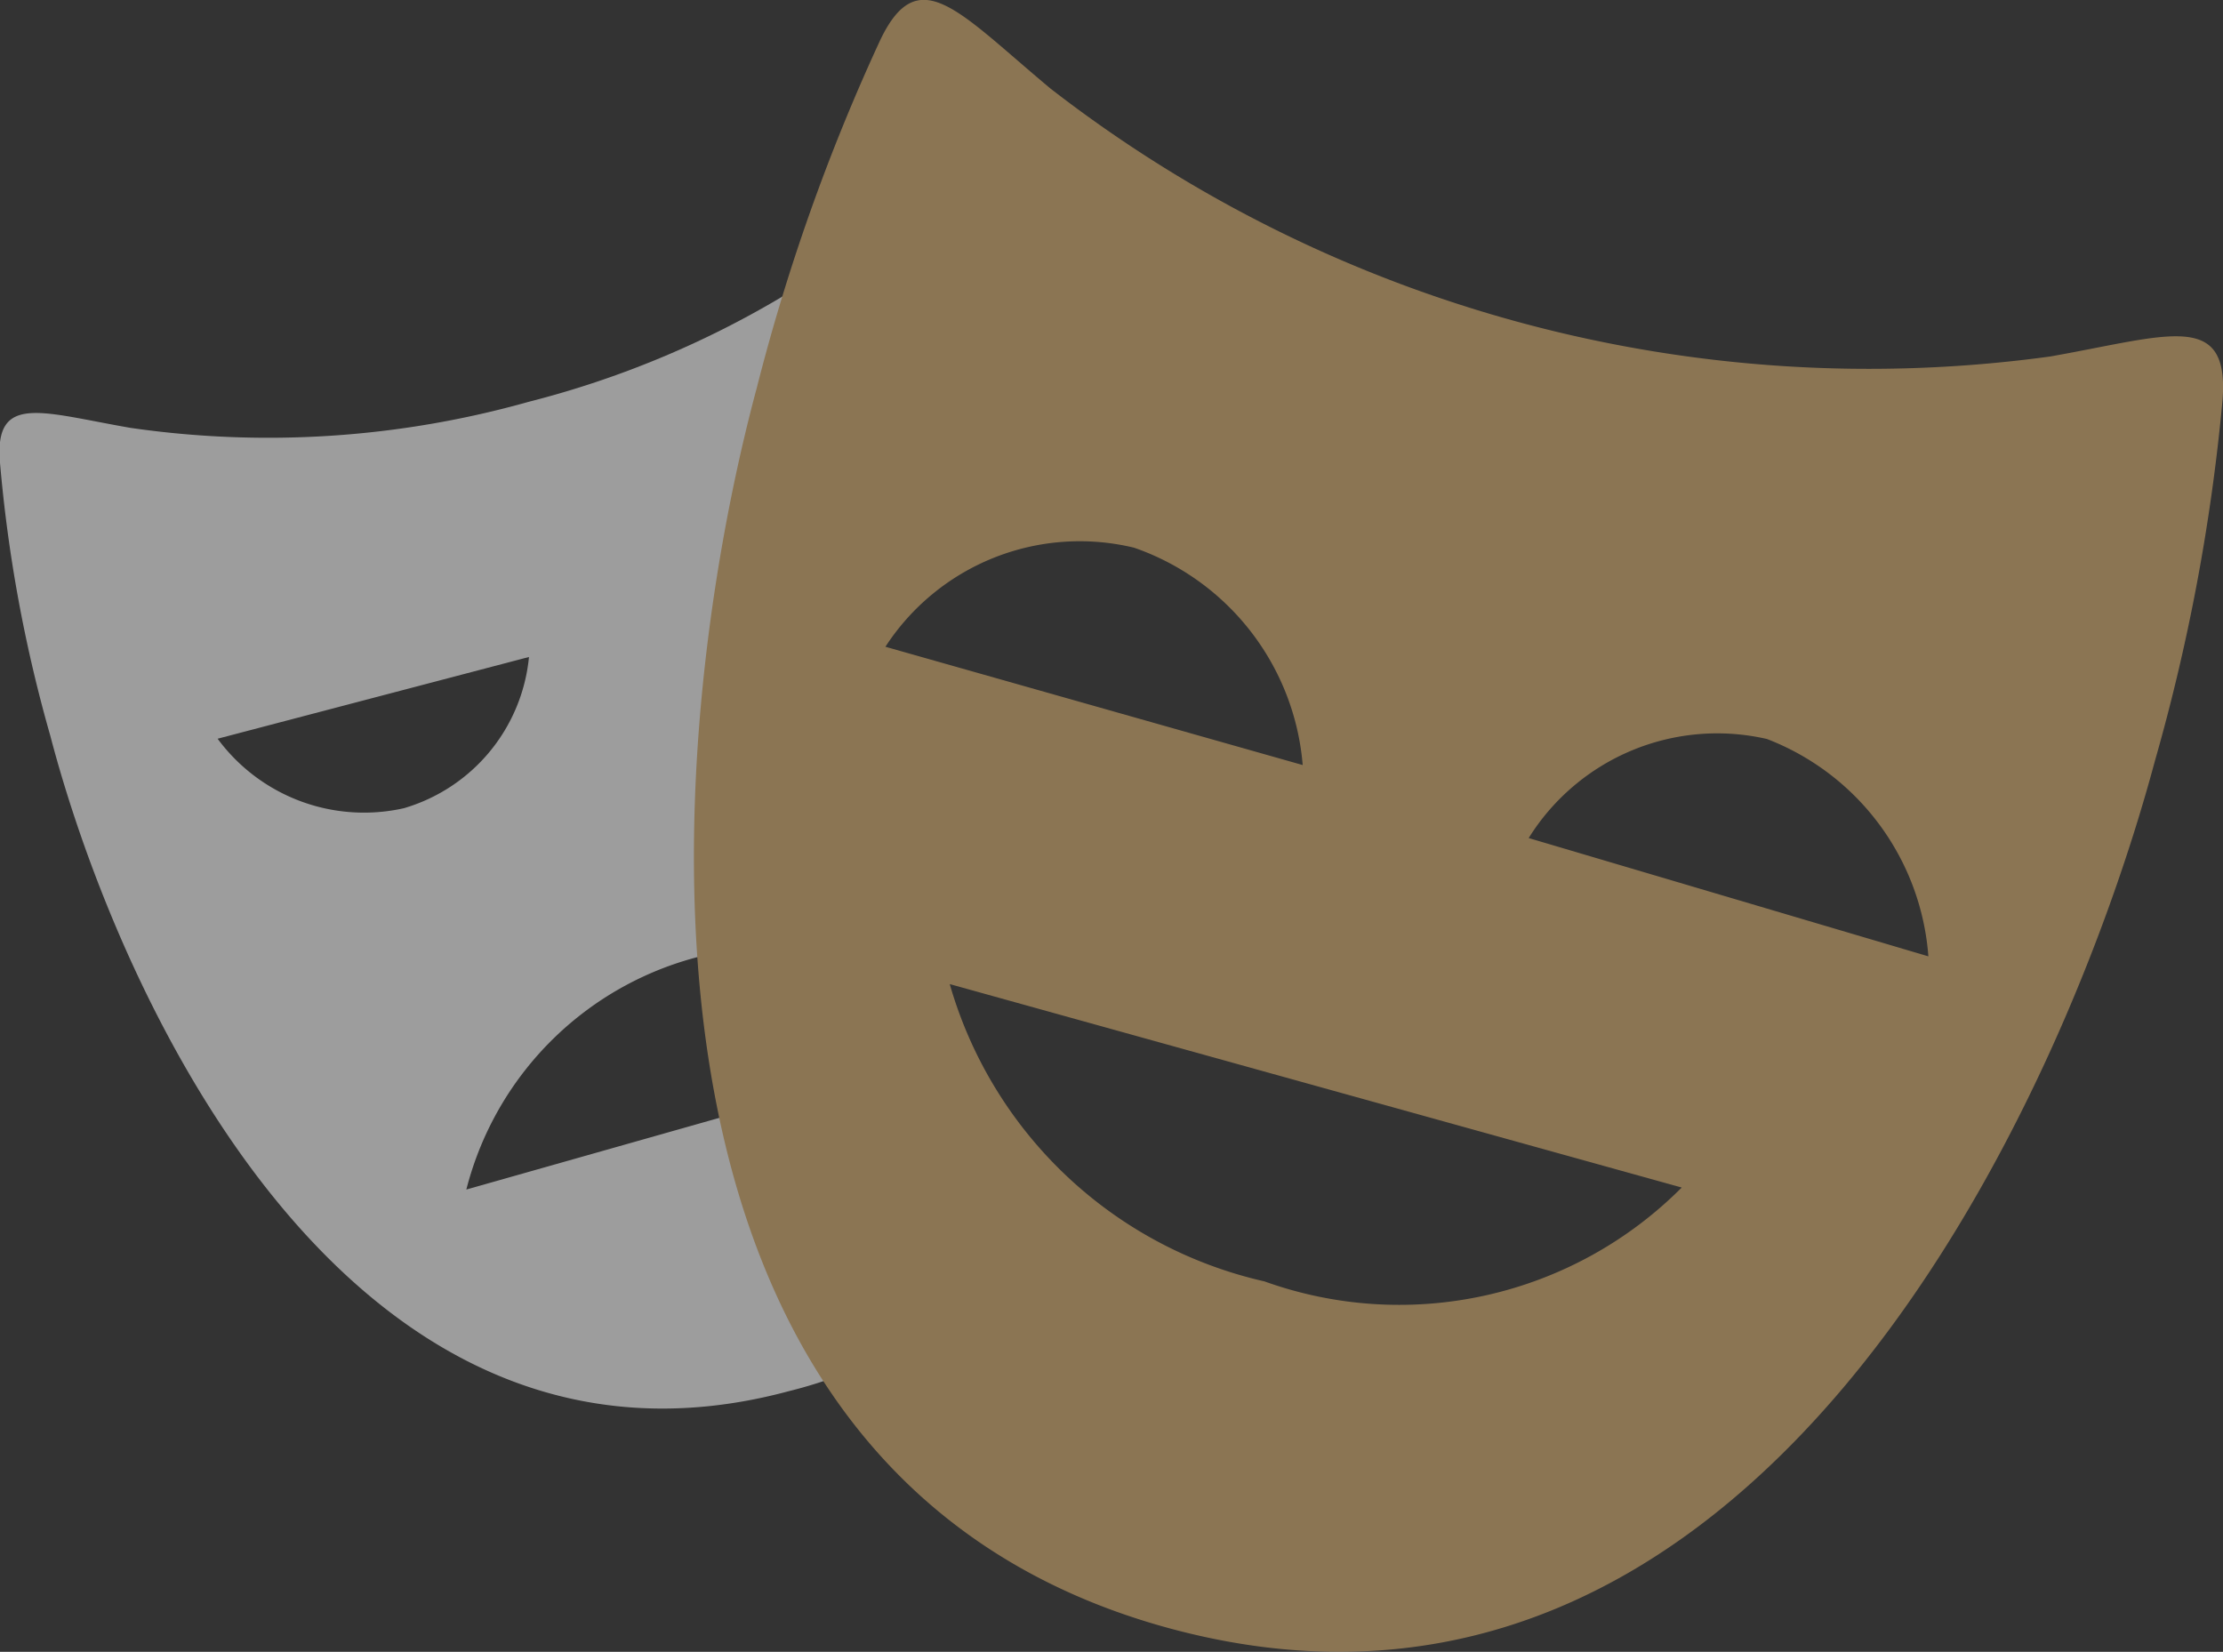 <svg xmlns="http://www.w3.org/2000/svg" width="28.921" height="21.492" viewBox="0 0 28.921 21.492"><rect x="0" y="0" width="28.921" height="21.492" fill="#333333" stroke="none"/><defs><style>.a{opacity:0.52;}.b{fill:#fff;}.c{fill:#ddb271;}</style></defs><g class="a" transform="translate(-0.075 -65.068)"><path class="b" d="M12.149,114.2v-1.9L6.855,113.8A4.2,4.2,0,0,1,10,110.742a4.76,4.76,0,0,1,2.149-.113V102.8H14.8A19.215,19.215,0,0,0,14,100.744c-.385-.792-.792-.271-1.674.5a12.437,12.437,0,0,1-4.66,2.307,12.507,12.507,0,0,1-5.18.339c-1.154-.2-1.764-.452-1.7.43a18.763,18.763,0,0,0,.656,3.574c.9,3.438,3.913,10.066,9.614,8.528a5.736,5.736,0,0,0,3.28-2.217Zm-8.528-6.266,4.049-1.063a2.279,2.279,0,0,1-1.629,1.968A2.367,2.367,0,0,1,3.621,107.937Z" transform="translate(-0.713 -33.255)"/><path class="c" d="M175.606,69.707A17.368,17.368,0,0,1,162.6,66.223c-1.2-1-1.719-1.674-2.217-.633a25.973,25.973,0,0,0-1.606,4.524c-1.222,4.547-2.126,14.138,5.406,16.151,7.555,2.013,11.559-6.741,12.781-11.288a25.618,25.618,0,0,0,.882-4.705C177.936,69.1,177.144,69.435,175.606,69.707ZM160.45,73.484a3.015,3.015,0,0,1,3.235-1.289,3.279,3.279,0,0,1,2.194,2.828Zm4.931,8.257a5.53,5.53,0,0,1-4.094-3.868l9.523,2.647A5.187,5.187,0,0,1,165.381,81.741Zm3.438-5.768a2.89,2.89,0,0,1,3.1-1.289,3.293,3.293,0,0,1,2.1,2.828Z" transform="translate(-148.856 -0.001)"/></g></svg>
